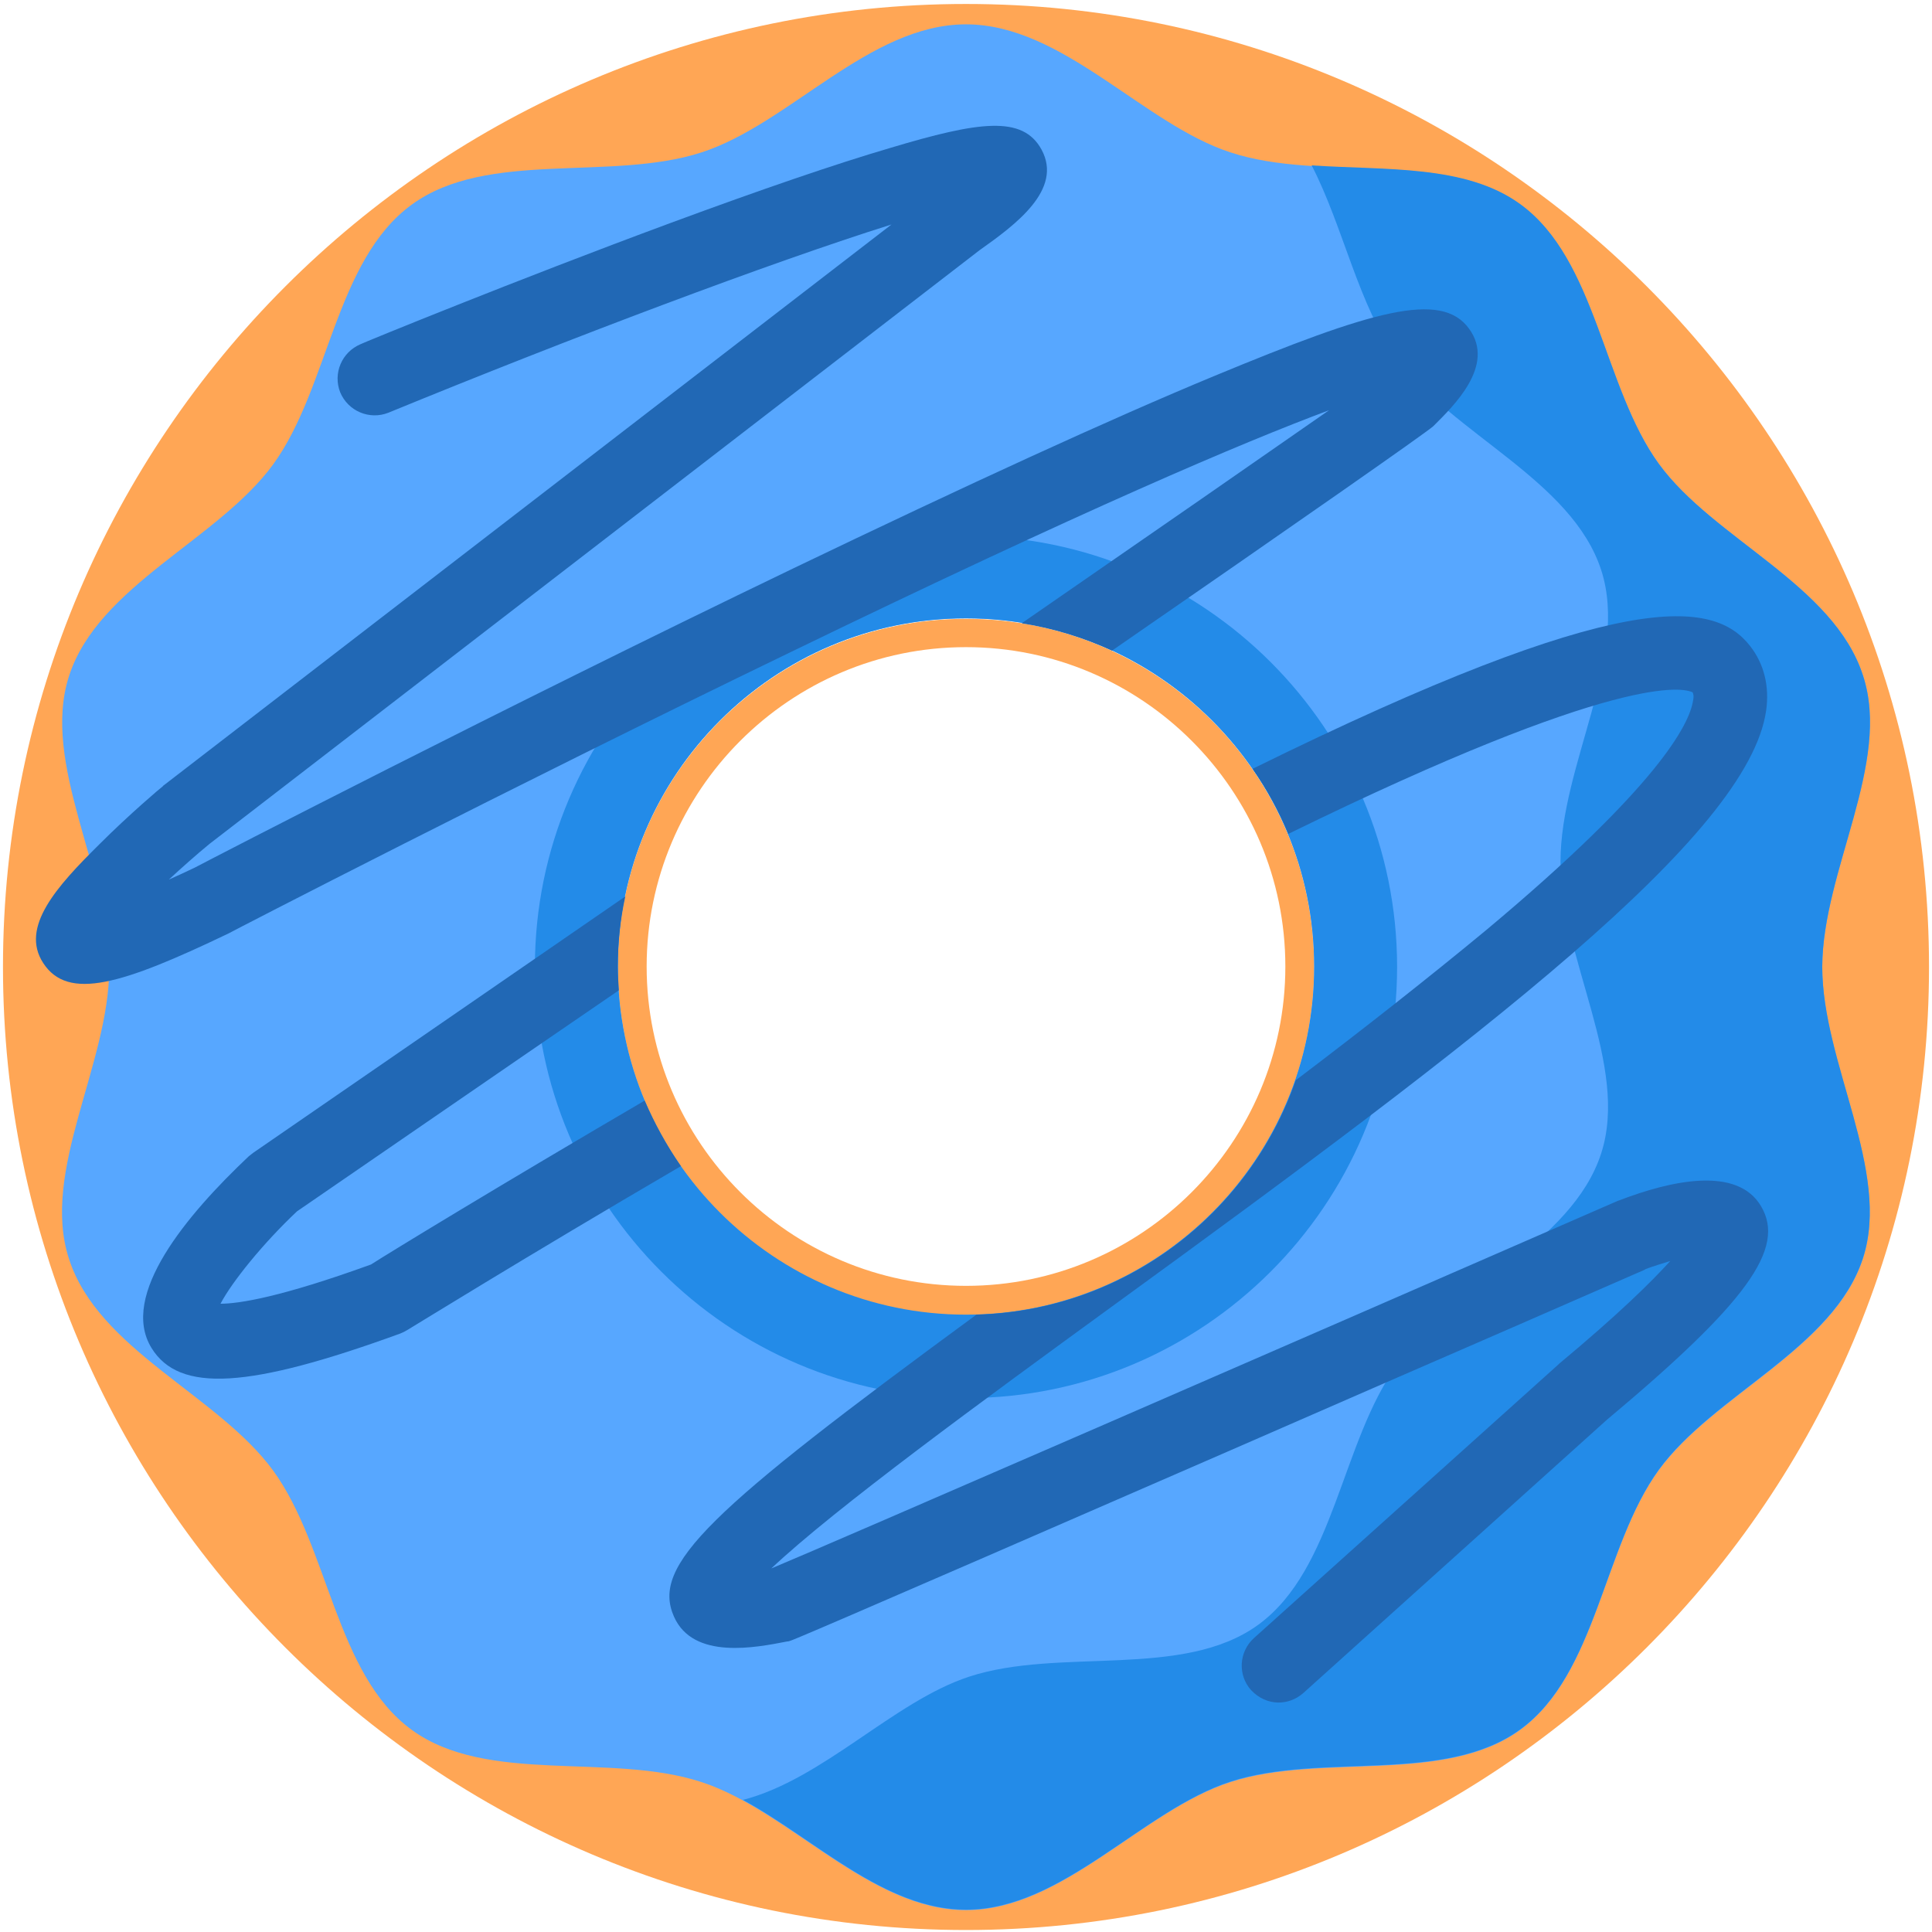 <svg width="389" height="389" viewBox="0 0 389 389" fill="none" xmlns="http://www.w3.org/2000/svg">
<path d="M194.5 0.8C87.6 0.8 0.6 87.8 0.6 194.7C0.6 301.6 87.6 388.6 194.5 388.6C301.4 388.6 388.4 301.6 388.4 194.7C388.4 87.7 301.4 0.8 194.5 0.8ZM194.5 281.4C146.7 281.4 107.7 242.5 107.7 194.6C107.7 146.7 146.6 107.8 194.5 107.8C242.4 107.8 281.3 146.7 281.3 194.6C281.3 242.5 242.4 281.4 194.5 281.4Z" fill="#FFA655"/>
<path d="M375.1 136C369.2 117.7 345.1 108.6 334 93.4C322.8 78 321.4 52.3 306.1 41.2C290.9 30.1 266.1 36.7 247.8 30.7C230.2 25 214 4.9 194.5 4.9C175 4.9 158.9 25 141.2 30.7C122.9 36.6 98.1 30.1 82.9 41.2C67.5 52.4 66.2 78.1 55 93.5C43.9 108.7 19.8 117.9 13.9 136.1C8.2 153.7 22 175.3 22 194.8C22 214.3 8.1 235.8 13.9 253.5C19.8 271.8 43.9 280.9 55 296.1C66.2 311.5 67.6 337.2 82.9 348.3C98.1 359.4 122.9 352.8 141.2 358.8C158.8 364.5 175 384.6 194.5 384.6C214 384.6 230.1 364.5 247.8 358.8C266.1 352.9 290.9 359.4 306.1 348.3C321.5 337.1 322.8 311.4 334 296C345.1 280.8 369.2 271.6 375.1 253.4C380.8 235.8 366.9 214.2 366.9 194.7C367 175.1 380.9 153.6 375.1 136ZM194.5 264.7C155.9 264.7 124.4 233.3 124.4 194.6C124.4 156 155.8 124.5 194.5 124.5C233.2 124.5 264.6 155.9 264.6 194.6C264.6 233.3 233.1 264.7 194.5 264.7Z" fill="#57A7FF"/>
<path d="M194.5 124.6C155.9 124.6 124.4 156 124.4 194.7C124.4 233.3 155.8 264.8 194.5 264.8C233.1 264.8 264.6 233.4 264.6 194.7C264.6 156 233.2 124.6 194.5 124.6ZM194.5 258.9C159.1 258.9 130.2 230.1 130.2 194.6C130.2 159.2 159 130.3 194.5 130.3C229.9 130.3 258.8 159.1 258.8 194.6C258.8 230.1 229.9 258.9 194.5 258.9Z" fill="#FFA655"/>
<path d="M375.1 136C369.2 117.7 345.1 108.6 334 93.4C322.8 78 321.5 52.3 306.1 41.1C295.1 33.1 279 34.3 264.1 33.3C270.5 45.7 273.5 61.5 281.3 72.2C292.4 87.4 316.5 96.6 322.4 114.8C328.1 132.4 314.2 154 314.2 173.5C314.2 193 328.1 214.5 322.4 232.2C316.5 250.5 292.4 259.6 281.3 274.8C270.1 290.2 268.7 315.9 253.4 327.1C238.2 338.2 213.4 331.6 195.1 337.6C179.9 342.6 165.8 358.2 149.6 362.4C164.1 370.3 178.1 384.5 194.5 384.5C214 384.5 230.1 364.4 247.8 358.7C266.1 352.8 290.9 359.3 306.1 348.2C321.5 337 322.8 311.3 334 295.9C345.1 280.7 369.2 271.5 375.1 253.3C380.8 235.7 366.9 214.1 366.9 194.6C367 175.2 380.9 153.6 375.1 136Z" fill="#238BE8"/>
<path d="M194.5 107.9C146.7 107.9 107.7 146.8 107.7 194.7C107.7 242.5 146.6 281.5 194.5 281.5C242.3 281.5 281.3 242.6 281.3 194.7C281.3 146.8 242.4 107.9 194.5 107.9ZM194.5 264.7C155.9 264.7 124.4 233.3 124.4 194.6C124.4 156 155.8 124.5 194.5 124.5C233.1 124.5 264.6 155.9 264.6 194.6C264.6 233.3 233.2 264.7 194.5 264.7Z" fill="#238BE8"/>
<path d="M295.8 66.2C290.2 58.4 276.1 62.6 244.5 75.7C223.5 84.4 195 97.5 159.6 114.5C100.2 143.1 42.4 173 39.2 174.7C37.3 175.6 35.6 176.4 34 177.1C36.6 174.7 39.4 172.2 42.2 169.9L197.2 50.4C204.4 45.3 214.1 38.2 209.7 30.1C205.9 23.2 197.2 24.4 179.2 29.8C168.3 33 153.4 38.1 135 44.9C103.9 56.4 72.9 69.1 72.6 69.3C68.8 70.9 67 75.2 68.5 79C70.1 82.8 74.4 84.6 78.2 83.1C115 68 155.3 52.8 179.5 45.2L33 158.1C32.9 158.2 32.8 158.2 32.8 158.3C32.5 158.5 26.1 163.9 20 170C11.4 178.5 4 186.7 8.7 193.9C13.7 201.6 24.6 198.2 45.9 188C46 188 46 187.9 46.1 187.9C46.6 187.6 101.3 159.3 159.4 131.2C218.4 102.6 250.4 89 267.6 82.6C254.7 91.6 231.9 107.4 205.7 125.5C212.1 126.5 218.2 128.4 223.9 131C260.1 106 287.2 87.1 288.6 85.8C292.6 81.8 301.2 73.6 295.8 66.2ZM354.6 242.9C349.8 234.7 336.4 237.7 326 241.7C325.9 241.7 325.8 241.8 325.7 241.8C261.8 269.7 166.4 311.2 155.3 315.8C168 303.8 198.3 281.7 223.7 263.2C298.7 208.7 352 168.2 355.6 143.1C356.3 138.2 355.2 133.7 352.4 130.1C345.1 120.7 326.9 118 252.2 154.8C255.1 158.9 257.5 163.3 259.4 167.9C326.2 135.2 339 138.5 340.8 139.4C340.9 139.6 341.1 140.1 340.9 141C340.2 145.8 333.9 158.3 299.2 187.3C287.6 196.9 274.5 207.2 260.9 217.5C251.6 244.4 226.4 263.9 196.6 264.7C142.6 304.3 131.1 315.1 135.7 325.5C139.6 334.3 152.3 331.7 158.5 330.5C158.8 330.5 159 330.4 159.3 330.3C160.1 330 161.7 329.5 247.1 292.3C268.4 283 289.5 273.8 305.4 266.9L329.9 256.2C330.4 256 330.9 255.8 331.4 255.5C333 254.9 334.7 254.4 336.3 253.9C332.5 258.1 325.8 264.7 313.9 274.6C313.8 274.7 313.8 274.7 313.7 274.8L252.5 329.8C249.4 332.6 249.2 337.3 251.9 340.3C253.4 341.9 255.4 342.8 257.4 342.8C259.2 342.8 260.9 342.2 262.4 340.9L323.5 285.9C351.7 262.3 359.6 251.4 354.6 242.9ZM129.8 221.6C100.4 238.8 78.6 252.1 74.7 254.6C56.5 261.2 48.1 262.5 44.4 262.5C46.7 258.1 53 250.3 59.8 243.9C77 232.1 99.9 216.3 124.6 199.4C124.5 197.8 124.4 196.3 124.4 194.7C124.4 189.8 124.9 185.1 125.9 180.5C90.9 204.6 61 225.2 51 232.1C50.7 232.3 50.4 232.6 50.1 232.8C37.6 244.6 24 260.8 30.5 271.4C36.1 280.5 50.1 279.6 80.6 268.5C81.1 268.3 81.5 268.1 82 267.8C82.4 267.6 105.1 253.5 137.1 234.8C134.2 230.6 131.8 226.2 129.8 221.6Z" fill="#2168B5"/>
</svg>
